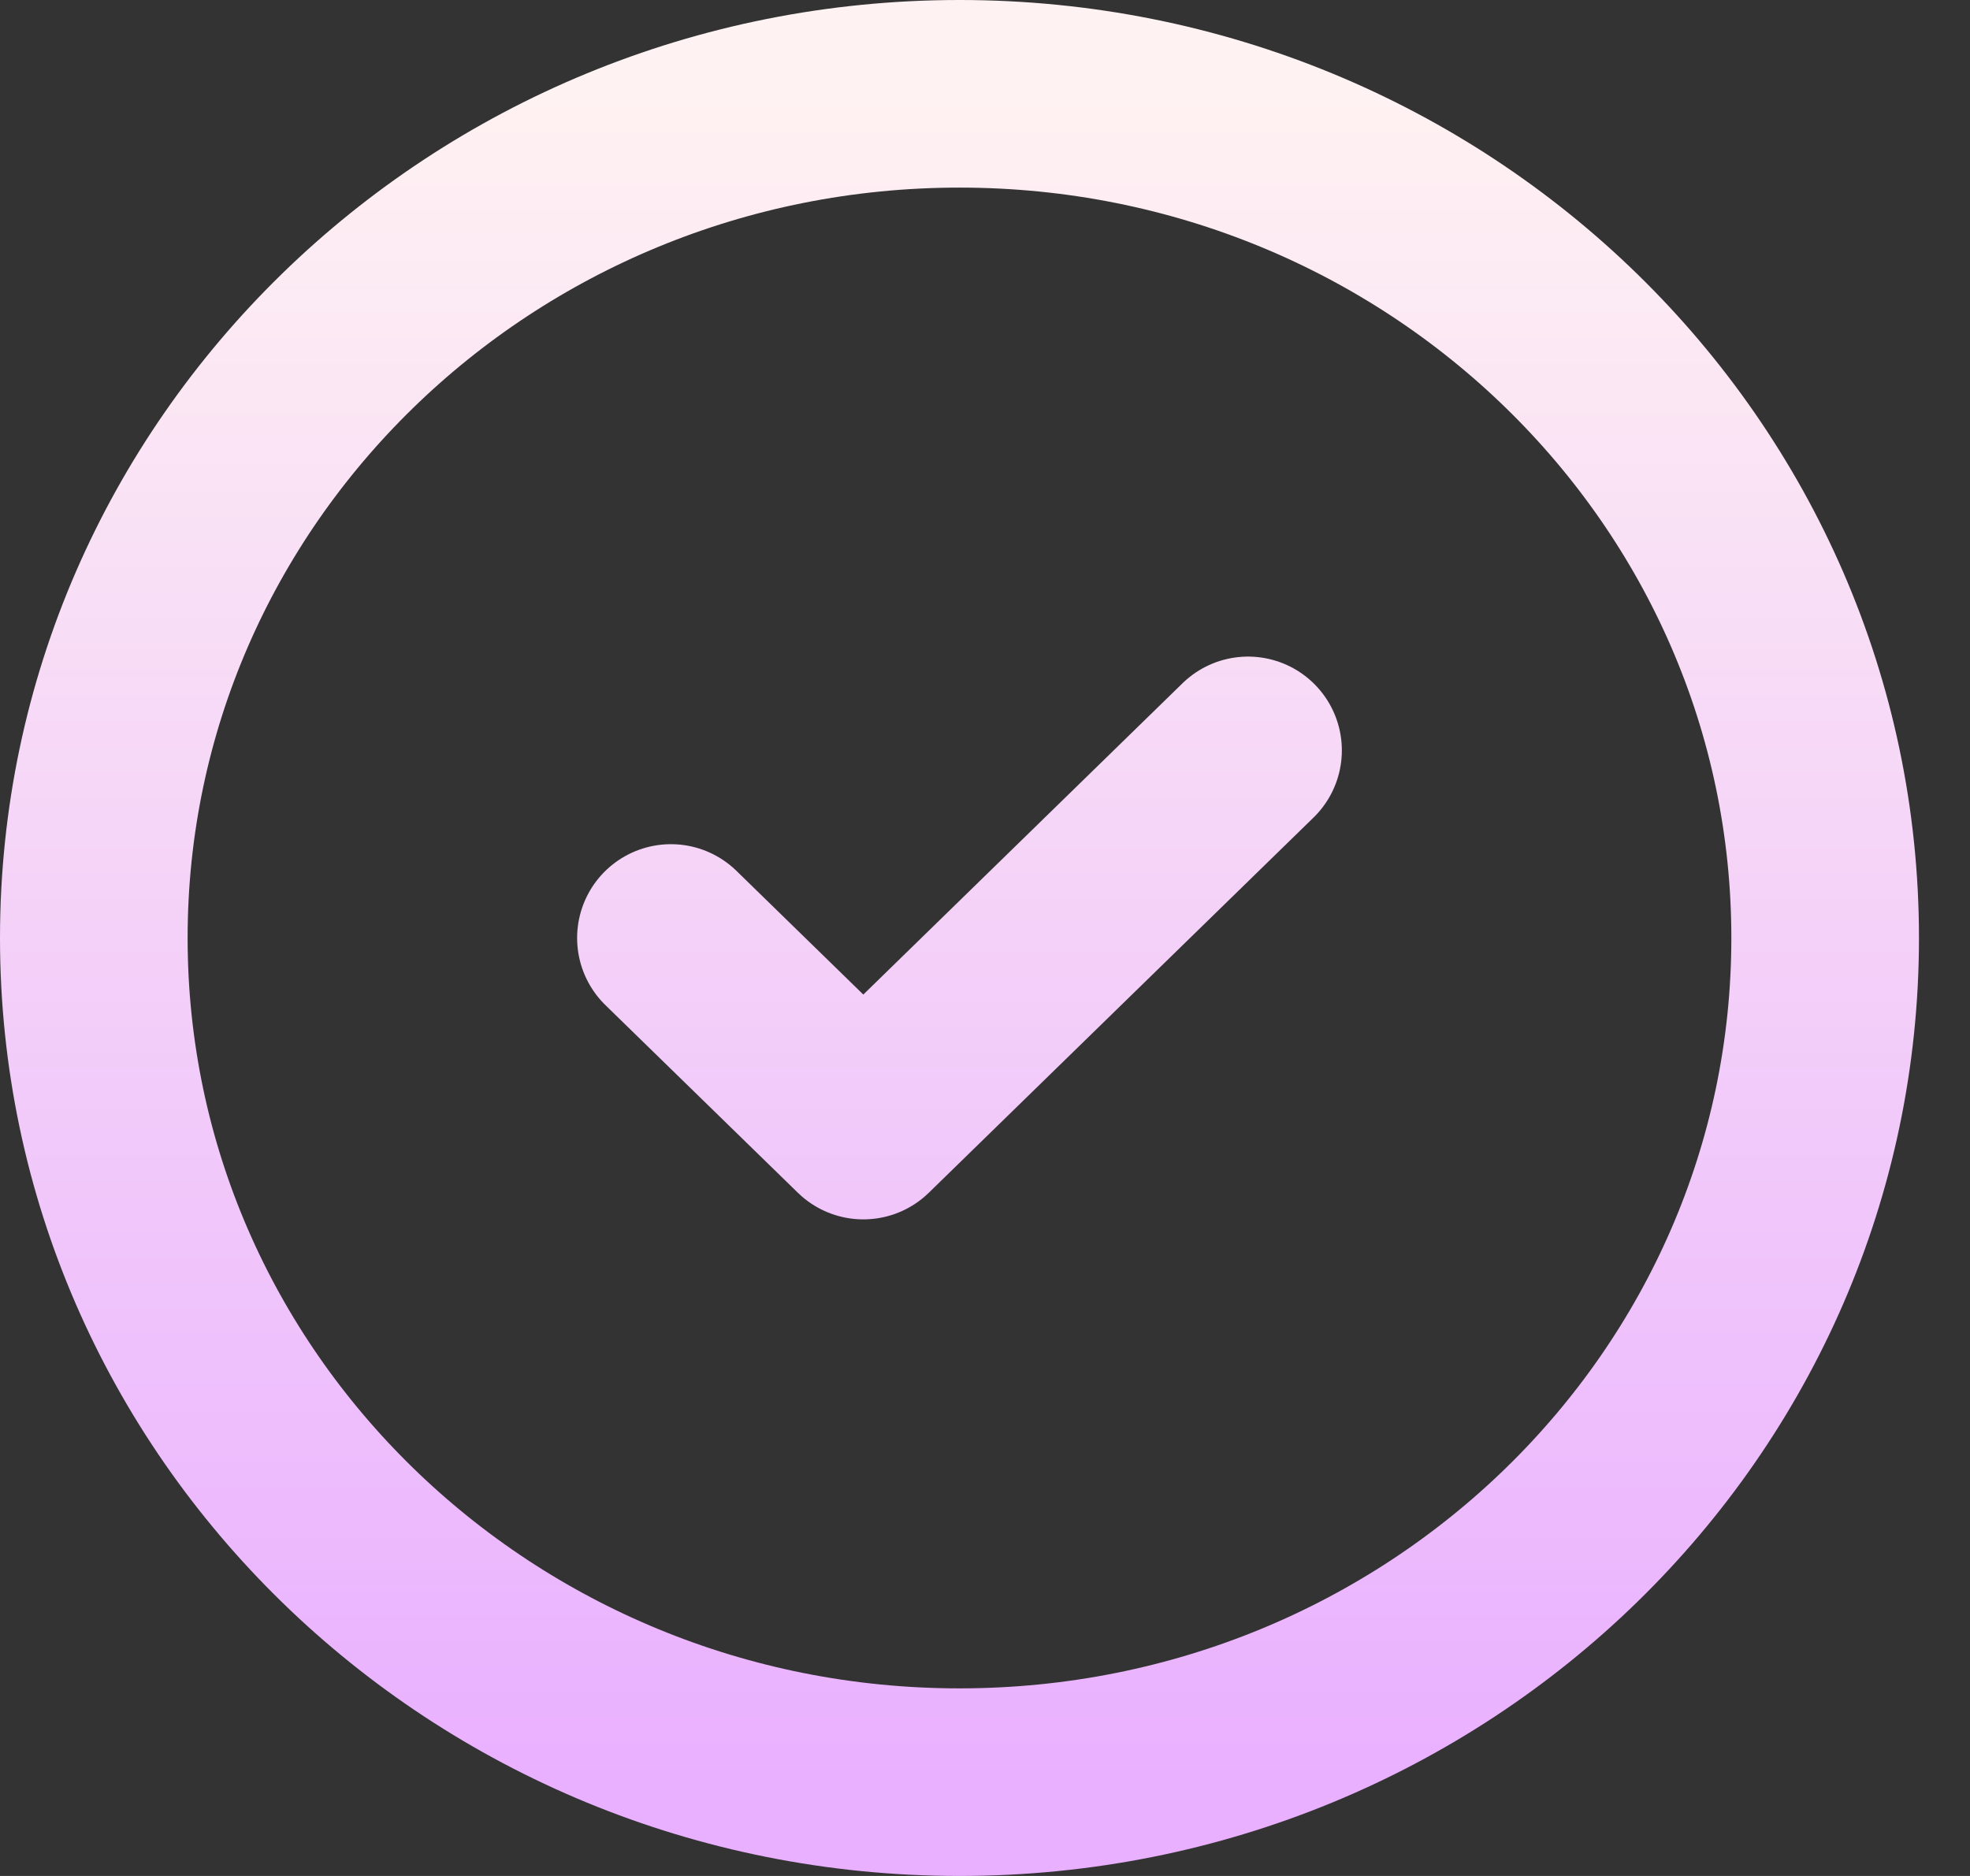 <svg width="21" height="20" viewBox="0 0 21 20" fill="none" xmlns="http://www.w3.org/2000/svg">
<rect x="0" y="0" width="21" height="20" fill="#333333" stroke="none"/>
<path d="M13.304 8L9.203 12L7.152 10M10.228 19C5.132 19 1 14.971 1 10C1 5.029 5.132 1 10.228 1C15.325 1 19.456 5.029 19.456 10C19.456 14.971 15.325 19 10.228 19Z" stroke="url(#paint0_linear_58_183)" stroke-width="2" stroke-linecap="round" stroke-linejoin="round"/>
<defs>
<linearGradient id="paint0_linear_58_183" x1="10.228" y1="1" x2="10.228" y2="19" gradientUnits="userSpaceOnUse">
<stop stop-color="#FFF2F2"/>
<stop offset="1" stop-color="#E9B0FF"/>
</linearGradient>
</defs>
</svg>

